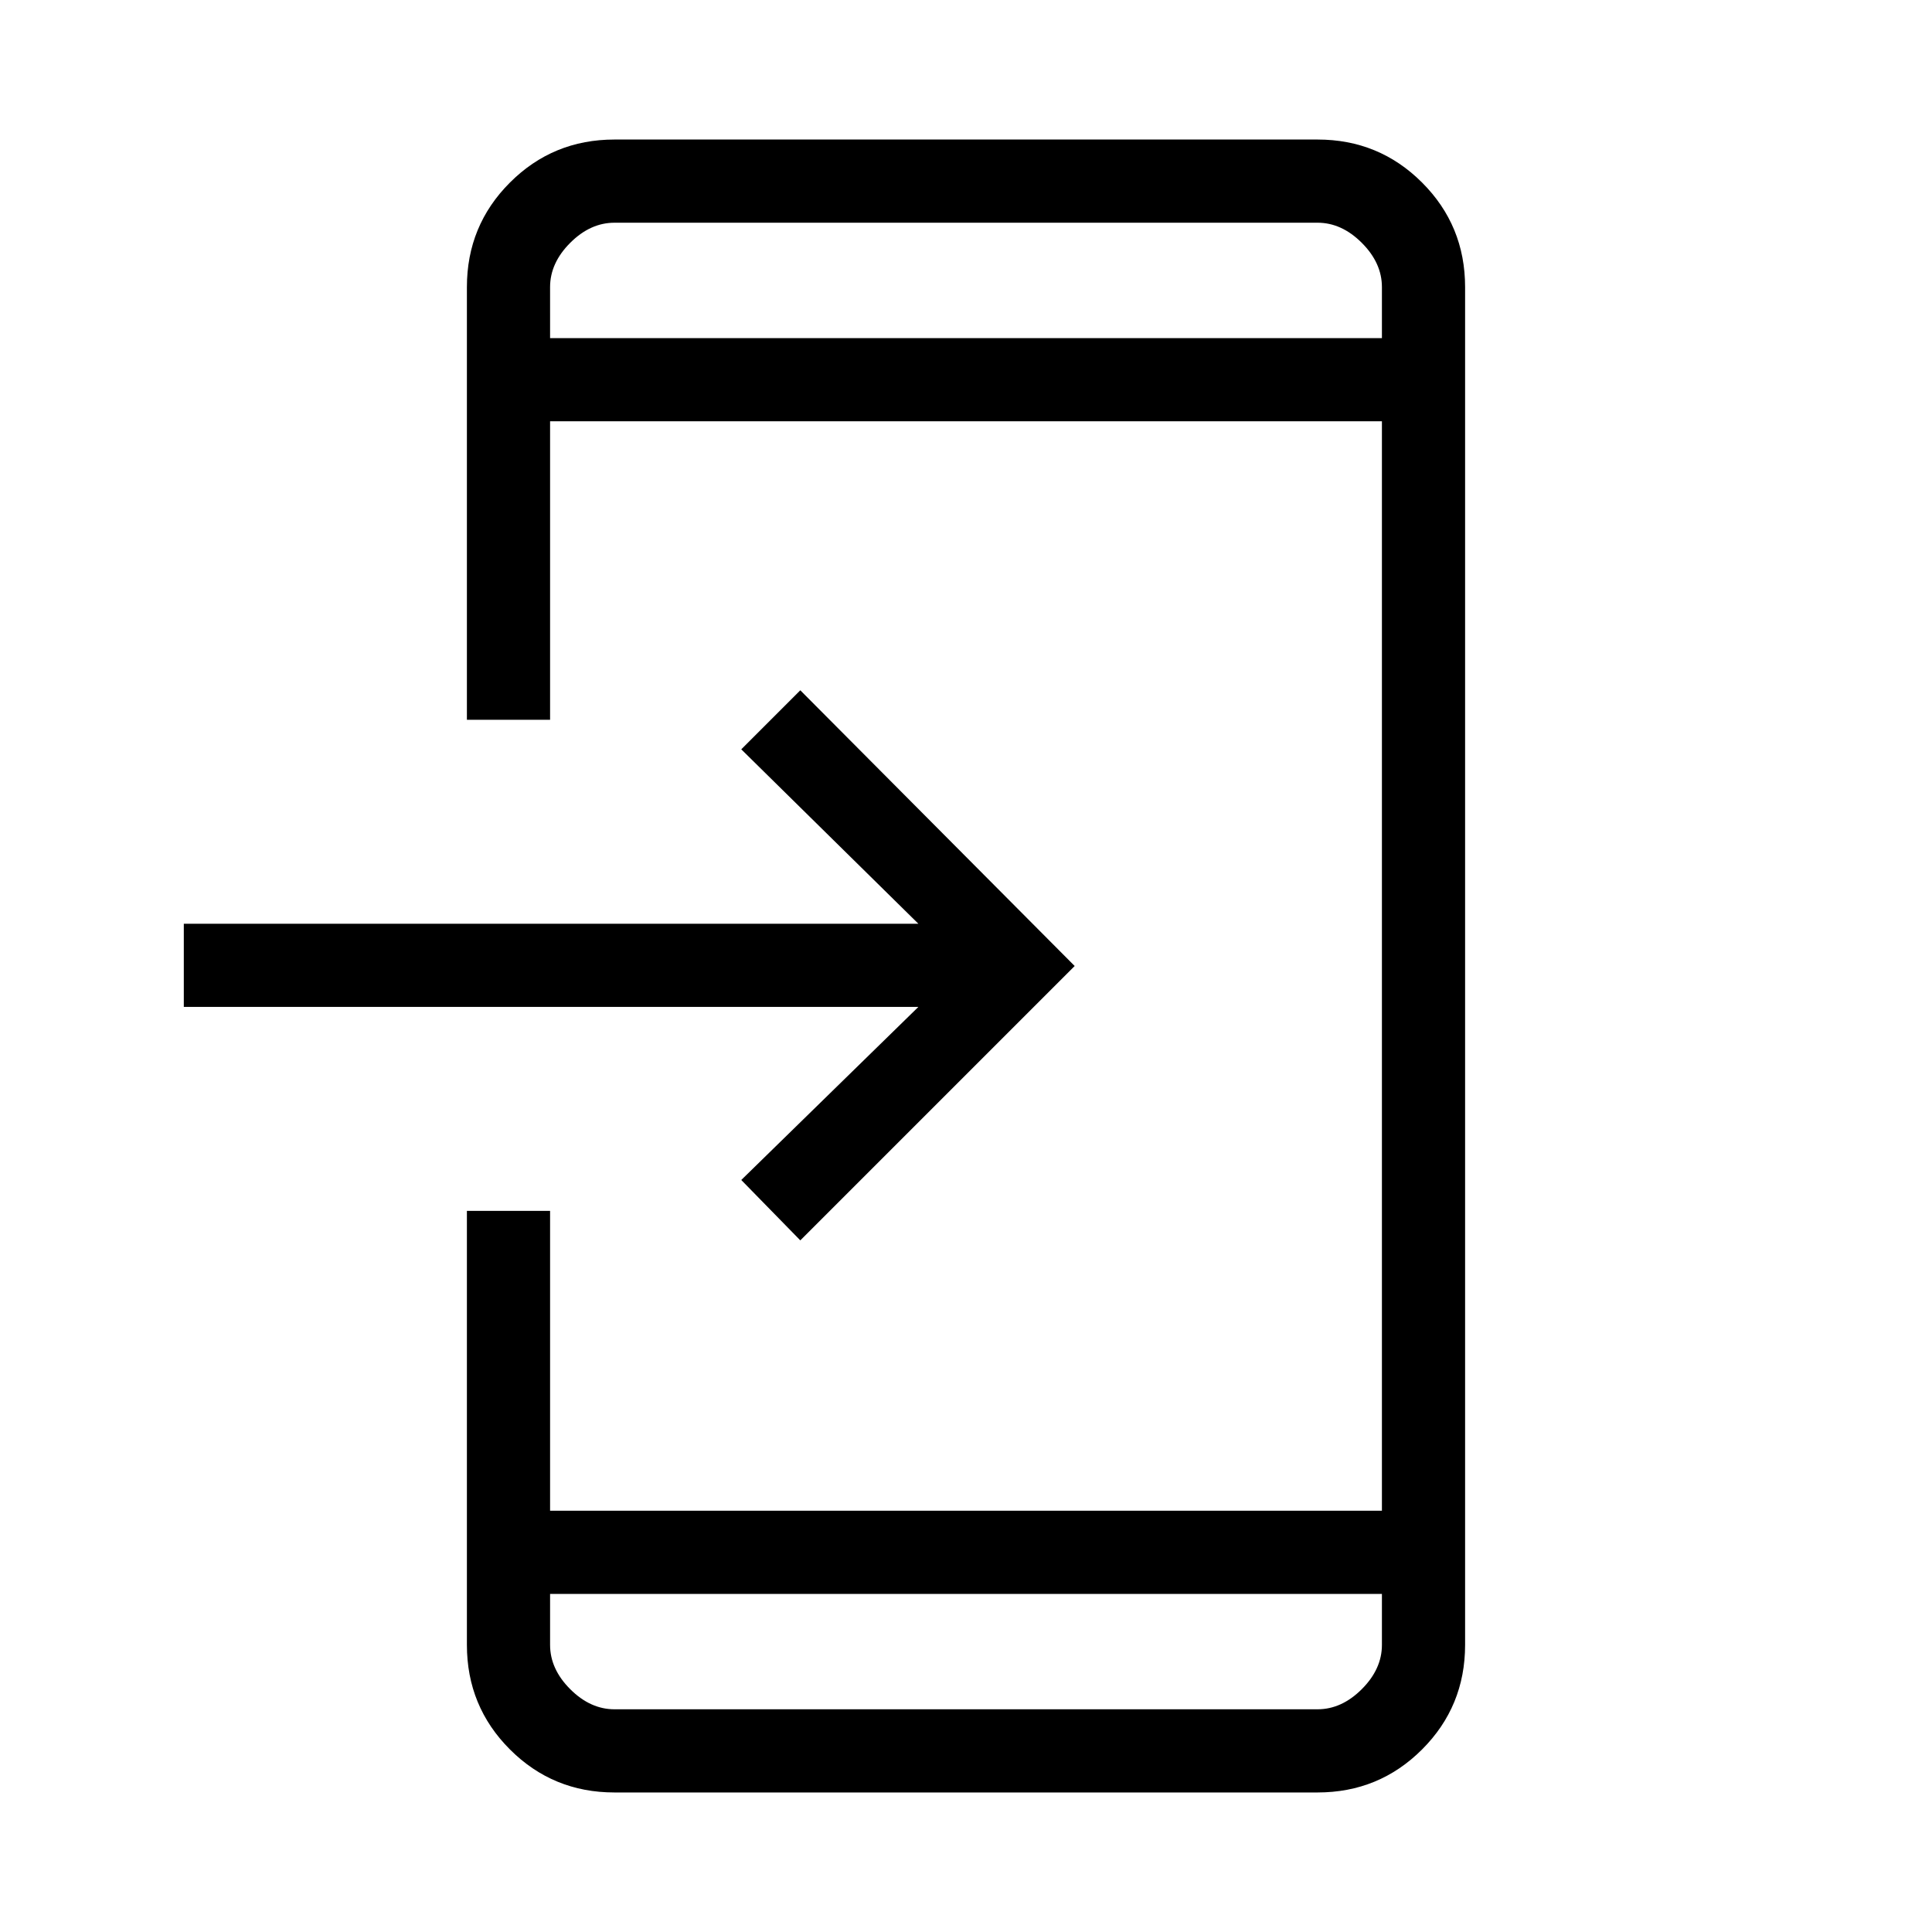 <svg xmlns="http://www.w3.org/2000/svg" height="40" viewBox="0 -960 960 960" width="40"><path d="M305.333-69.334q-30.575 0-51.954-21.379T232-142.667v-215.666h41.333v149h413.334v-541.334H273.333v148.334H232v-215q0-30.575 21.379-51.954t51.954-21.379h349.334q30.575 0 51.954 21.379T728-817.333v674.666q0 30.575-21.379 51.954-21.379 21.38-51.954 21.38H305.333Zm-32-98.666v25.333q0 12 10 22t22 10h349.334q12 0 22-10t10-22V-168H273.333Zm124.334-175.667-29.333-30 88-86h-365V-501h365l-88-86.667L397.667-617 534-480 397.667-343.667ZM273.333-792h413.334v-25.333q0-12-10-22t-22-10H305.333q-12 0-22 10t-10 22V-792Zm0 0v-57.333V-792Zm0 624v57.333V-168Z"/></svg>